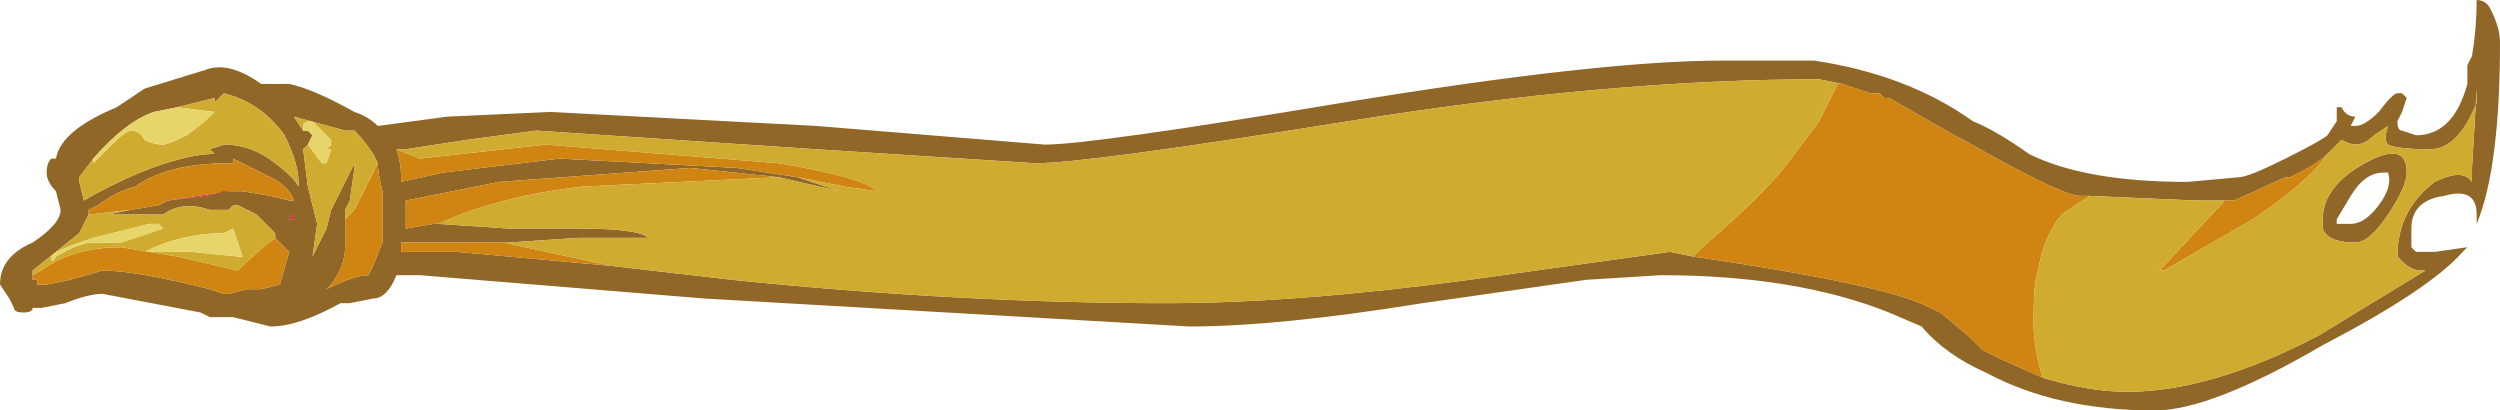 <?xml version="1.0" encoding="UTF-8" standalone="no"?>
<svg xmlns:ffdec="https://www.free-decompiler.com/flash" xmlns:xlink="http://www.w3.org/1999/xlink" ffdec:objectType="frame" height="30.8px" width="187.6px" xmlns="http://www.w3.org/2000/svg">
  <g transform="matrix(1.0, 0.0, 0.0, 1.0, 93.8, 15.4)">
    <use ffdec:characterId="1183" height="4.4" transform="matrix(7.0, 0.0, 0.0, 7.0, -93.8, -15.4)" width="26.8" xlink:href="#shape0"/>
  </g>
  <defs>
    <g id="shape0" transform="matrix(1.0, 0.0, 0.0, 1.0, 13.4, 2.2)">
      <path d="M5.05 -1.55 L6.05 -1.55 Q7.05 -1.4 7.75 -0.9 8.0 -0.8 8.35 -0.55 8.95 -0.25 10.05 -0.25 L10.6 -0.3 Q10.7 -0.3 11.1 -0.5 11.5 -0.7 11.55 -0.75 L11.65 -0.9 Q11.65 -1.0 11.65 -1.05 L11.7 -1.05 Q11.75 -0.95 11.85 -0.95 L11.8 -0.85 11.85 -0.85 Q11.95 -0.85 12.1 -1.0 12.25 -1.2 12.3 -1.2 L12.35 -1.2 12.4 -1.15 12.35 -1.0 12.3 -0.9 Q12.3 -0.8 12.35 -0.8 L12.5 -0.75 Q12.9 -0.75 13.05 -1.3 L13.05 -1.5 13.1 -1.6 Q13.15 -1.9 13.15 -2.2 13.25 -2.2 13.3 -2.1 13.4 -1.9 13.4 -1.75 13.4 -0.4 13.15 0.2 L13.15 0.1 Q13.15 -0.2 12.8 -0.1 12.45 -0.05 12.45 0.25 L12.45 0.45 12.5 0.5 12.7 0.5 13.05 0.45 13.0 0.5 Q12.65 0.9 11.5 1.5 10.3 2.2 9.7 2.2 8.65 2.2 7.9 1.8 7.45 1.6 7.2 1.3 L6.85 1.15 Q5.85 0.75 4.4 0.75 L3.6 0.8 1.85 1.05 Q0.3 1.3 -0.65 1.3 L-5.85 1.0 -8.9 0.75 -9.15 0.75 Q-9.25 1.0 -9.4 1.0 L-9.65 1.05 -9.75 1.05 Q-10.2 1.3 -10.5 1.3 L-10.9 1.2 -11.15 1.2 -11.25 1.15 -12.3 0.95 Q-12.45 0.95 -12.7 1.05 L-12.95 1.1 -13.05 1.1 Q-13.05 1.15 -13.15 1.15 -13.25 1.15 -13.25 1.1 L-13.3 1.0 -13.4 0.85 Q-13.4 0.55 -13.05 0.4 -12.75 0.2 -12.75 0.05 L-12.8 -0.15 Q-12.9 -0.25 -12.9 -0.35 -12.9 -0.45 -12.85 -0.5 L-12.8 -0.5 Q-12.75 -0.8 -12.15 -1.05 L-11.85 -1.25 -11.2 -1.45 Q-10.95 -1.55 -10.6 -1.3 L-10.3 -1.3 Q-10.05 -1.25 -9.6 -1.0 -9.45 -0.95 -9.35 -0.85 L-8.6 -0.95 -7.5 -1.0 -4.65 -0.85 -2.2 -0.65 Q-1.7 -0.65 1.0 -1.1 3.75 -1.55 5.05 -1.55 M9.0 -0.1 L8.9 -0.1 Q8.7 -0.1 7.65 -0.7 L7.55 -0.75 6.85 -1.15 6.8 -1.15 6.75 -1.2 6.65 -1.2 6.35 -1.3 6.1 -1.35 Q3.85 -1.35 1.05 -0.9 -1.75 -0.45 -2.3 -0.45 L-4.65 -0.6 -7.65 -0.8 -8.4 -0.7 -9.05 -0.6 -9.15 -0.6 Q-9.1 -0.45 -9.1 -0.3 L-9.1 -0.25 -8.65 -0.35 -7.4 -0.5 -5.5 -0.4 -4.85 -0.3 -4.4 -0.15 -5.05 -0.3 -6.0 -0.4 -8.05 -0.25 -9.05 -0.05 -9.05 0.25 -8.75 0.2 -8.7 0.2 -7.95 0.25 -7.2 0.25 Q-6.55 0.25 -6.45 0.35 L-7.2 0.35 -7.95 0.4 -8.0 0.4 -9.1 0.4 -9.1 0.5 -8.5 0.5 -6.85 0.65 -5.55 0.8 Q-3.1 1.05 -0.9 1.05 0.5 1.05 2.35 0.8 L4.5 0.5 4.75 0.55 Q6.45 0.8 7.05 1.0 7.2 1.05 7.4 1.15 L7.7 1.4 7.85 1.55 8.05 1.65 8.5 1.85 Q9.0 2.0 9.4 2.0 10.3 2.0 11.45 1.4 L12.6 0.7 12.55 0.7 Q12.45 0.7 12.35 0.6 L12.3 0.55 Q12.3 0.05 12.7 -0.25 13.0 -0.4 13.1 -0.25 L13.1 -0.4 13.15 -1.25 13.15 -1.1 Q12.95 -0.6 12.65 -0.6 12.3 -0.6 12.2 -0.65 12.15 -0.7 12.2 -0.85 L12.05 -0.75 Q11.95 -0.65 11.85 -0.65 11.8 -0.65 11.7 -0.7 L11.55 -0.55 Q11.45 -0.45 11.25 -0.35 L11.15 -0.3 11.1 -0.3 10.55 -0.05 10.5 -0.05 10.15 -0.05 9.0 -0.1 M12.15 -0.35 Q11.95 -0.35 11.8 -0.1 L11.65 0.15 11.65 0.2 11.8 0.2 Q11.95 0.2 12.1 0.0 12.25 -0.2 12.2 -0.35 L12.15 -0.35 M12.4 -0.35 Q12.4 -0.2 12.2 0.1 12.0 0.4 11.85 0.4 11.55 0.4 11.5 0.25 L11.5 0.15 Q11.5 -0.2 11.95 -0.45 12.4 -0.7 12.4 -0.35 M-12.4 -0.5 L-12.55 -0.3 -12.55 -0.25 -12.5 -0.05 Q-12.25 -0.2 -11.9 -0.35 -11.4 -0.55 -11.1 -0.55 L-11.15 -0.6 -11.0 -0.65 Q-10.7 -0.65 -10.45 -0.45 -10.25 -0.3 -10.2 -0.2 L-10.2 -0.25 Q-10.2 -0.45 -10.35 -0.75 -10.6 -1.1 -11.0 -1.2 L-11.1 -1.1 -11.1 -1.15 -11.5 -1.05 -11.75 -1.0 Q-12.05 -0.9 -12.4 -0.5 M-12.0 0.05 L-11.7 0.0 -11.6 -0.05 -11.2 -0.1 -11.0 -0.15 -10.8 -0.15 -10.5 -0.1 -10.3 -0.05 -10.25 -0.05 Q-10.3 -0.2 -10.5 -0.3 L-10.9 -0.5 -10.9 -0.45 -10.95 -0.45 Q-11.6 -0.45 -11.95 -0.2 -12.15 -0.15 -12.35 0.0 L-12.45 0.05 -12.45 0.1 -12.55 0.3 -13.05 0.7 -13.05 0.75 -13.05 0.8 -13.0 0.8 -13.0 0.85 -12.9 0.85 -12.65 0.8 -12.3 0.7 Q-11.95 0.7 -11.15 0.9 L-11.0 0.95 -10.95 0.95 -10.75 0.9 -10.6 0.9 -10.4 0.85 -10.3 0.5 -10.45 0.35 -10.45 0.3 -10.65 0.1 -10.85 0.0 -10.9 0.0 -10.95 0.05 -11.15 0.05 Q-11.45 -0.05 -11.65 0.1 L-12.25 0.1 -12.0 0.05 M-10.1 -0.65 L-10.15 -0.6 -10.1 -0.2 -10.0 0.2 -10.05 0.55 -9.9 0.25 -9.85 0.05 -9.6 -0.45 -9.6 -0.4 -9.65 -0.05 -9.7 0.05 -9.7 0.15 -9.7 0.45 Q-9.7 0.65 -9.85 0.85 L-9.9 0.9 Q-9.6 0.75 -9.45 0.75 L-9.4 0.65 -9.3 0.4 -9.3 -0.15 Q-9.35 -0.35 -9.35 -0.45 L-9.4 -0.55 Q-9.5 -0.7 -9.6 -0.8 L-9.7 -0.8 -10.25 -0.95 -10.15 -0.8 -10.1 -0.8 -10.05 -0.75 -10.1 -0.65 M-10.3 0.15 L-10.25 0.15 -10.25 0.1 -10.3 0.15" fill="#916728" fill-rule="evenodd" stroke="none"/>
      <path d="M6.35 -1.3 L6.65 -1.2 6.75 -1.2 6.8 -1.15 6.85 -1.15 7.55 -0.75 7.65 -0.7 Q8.7 -0.1 8.9 -0.1 L9.0 -0.1 8.7 0.1 Q8.5 0.35 8.45 0.7 8.4 0.8 8.4 1.25 8.4 1.55 8.5 1.85 L8.05 1.65 7.85 1.55 7.7 1.4 7.4 1.15 Q7.2 1.05 7.05 1.0 6.45 0.8 4.75 0.55 L4.85 0.45 Q5.55 -0.15 5.8 -0.5 L6.1 -0.9 6.3 -1.3 6.35 -1.3 M7.4 1.15 L7.4 1.15 M10.5 -0.05 L10.55 -0.05 11.1 -0.3 11.15 -0.3 11.25 -0.35 Q11.45 -0.45 11.55 -0.55 11.35 -0.25 10.75 0.15 L9.8 0.7 9.75 0.7 10.45 -0.05 10.5 -0.05 M-9.15 -0.6 L-8.9 -0.5 -7.55 -0.65 -5.05 -0.45 Q-4.15 -0.3 -4.0 -0.15 L-4.35 -0.2 -4.85 -0.3 -5.5 -0.4 -7.4 -0.5 -8.65 -0.35 -9.1 -0.25 -9.1 -0.3 Q-9.1 -0.45 -9.15 -0.6 M-5.05 -0.3 L-7.15 -0.2 Q-8.05 -0.1 -8.7 0.2 L-8.75 0.2 -9.05 0.25 -9.05 -0.05 -8.05 -0.25 -6.0 -0.4 -5.05 -0.3 M-8.0 0.4 L-6.85 0.65 -8.5 0.5 -9.1 0.5 -9.1 0.4 -8.0 0.4 M-11.6 -0.05 L-11.7 0.0 -12.0 0.05 -12.45 0.1 -12.45 0.05 -12.35 0.0 Q-12.15 -0.15 -11.95 -0.2 -11.6 -0.45 -10.95 -0.45 L-10.9 -0.45 -10.9 -0.5 -10.5 -0.3 Q-10.3 -0.2 -10.25 -0.05 L-10.3 -0.05 -10.5 -0.1 -10.8 -0.15 -10.95 -0.15 -11.6 -0.05 M-10.45 0.35 L-10.3 0.5 -10.4 0.85 -10.6 0.9 -10.75 0.9 -10.95 0.95 -11.0 0.95 -11.15 0.9 Q-11.95 0.7 -12.3 0.7 L-12.65 0.8 -12.9 0.85 -13.0 0.85 -13.0 0.8 -13.05 0.8 -13.05 0.75 -12.8 0.6 Q-12.5 0.45 -12.1 0.45 L-11.5 0.55 -10.85 0.7 Q-10.65 0.5 -10.45 0.35 M-9.7 0.15 L-9.6 0.05 -9.35 -0.45 Q-9.35 -0.35 -9.3 -0.15 L-9.3 0.4 -9.4 0.65 -9.45 0.75 Q-9.6 0.75 -9.9 0.9 L-9.85 0.85 Q-9.7 0.65 -9.7 0.45 L-9.7 0.15" fill="#d08411" fill-rule="evenodd" stroke="none"/>
      <path d="M6.35 -1.3 L6.3 -1.3 6.1 -0.9 5.8 -0.5 Q5.55 -0.15 4.85 0.45 L4.75 0.55 4.5 0.5 2.35 0.8 Q0.5 1.05 -0.9 1.05 -3.1 1.05 -5.55 0.8 L-6.85 0.65 -8.0 0.4 -7.95 0.4 -7.2 0.35 -6.45 0.35 Q-6.55 0.25 -7.2 0.25 L-7.95 0.25 -8.7 0.2 Q-8.05 -0.1 -7.15 -0.2 L-5.05 -0.3 -4.4 -0.15 -4.85 -0.3 -4.35 -0.2 -4.0 -0.15 Q-4.15 -0.3 -5.05 -0.45 L-7.55 -0.65 -8.9 -0.5 -9.15 -0.6 -9.05 -0.6 -8.4 -0.7 -7.65 -0.8 -4.65 -0.6 -2.3 -0.45 Q-1.75 -0.45 1.05 -0.9 3.85 -1.35 6.1 -1.35 L6.35 -1.3 M8.5 1.85 Q8.4 1.55 8.4 1.25 8.4 0.8 8.45 0.7 8.5 0.35 8.7 0.1 L9.0 -0.1 10.15 -0.05 10.5 -0.05 10.45 -0.05 9.75 0.7 9.8 0.7 10.75 0.15 Q11.35 -0.25 11.55 -0.55 L11.7 -0.7 Q11.8 -0.65 11.85 -0.65 11.95 -0.65 12.05 -0.75 L12.2 -0.85 Q12.15 -0.7 12.2 -0.65 12.3 -0.6 12.65 -0.6 12.95 -0.6 13.15 -1.1 L13.15 -1.25 13.1 -0.4 13.1 -0.25 Q13.0 -0.4 12.7 -0.25 12.3 0.05 12.3 0.55 L12.35 0.6 Q12.45 0.7 12.55 0.7 L12.6 0.7 11.45 1.4 Q10.3 2.0 9.4 2.0 9.0 2.0 8.5 1.85 M12.4 -0.35 Q12.4 -0.7 11.95 -0.45 11.5 -0.2 11.5 0.15 L11.5 0.25 Q11.55 0.4 11.85 0.4 12.0 0.4 12.2 0.1 12.4 -0.2 12.4 -0.35 M-12.4 -0.5 L-12.4 -0.45 -12.2 -0.65 Q-12.05 -0.8 -12.0 -0.8 -11.9 -0.8 -11.85 -0.7 -11.75 -0.65 -11.65 -0.65 -11.6 -0.65 -11.4 -0.75 -11.25 -0.85 -11.1 -1.0 L-11.5 -1.05 -11.1 -1.15 -11.1 -1.1 -11.0 -1.2 Q-10.6 -1.1 -10.35 -0.75 -10.2 -0.45 -10.2 -0.25 L-10.2 -0.2 Q-10.25 -0.3 -10.45 -0.45 -10.7 -0.65 -11.0 -0.65 L-11.15 -0.6 -11.1 -0.55 Q-11.4 -0.55 -11.9 -0.35 -12.25 -0.2 -12.5 -0.05 L-12.55 -0.25 -12.55 -0.3 -12.4 -0.5 M-12.45 0.1 L-12.0 0.05 -12.25 0.1 -11.65 0.1 Q-11.45 -0.05 -11.15 0.05 L-10.95 0.05 -10.9 0.0 -10.85 0.0 -10.65 0.1 -10.45 0.3 -10.45 0.35 Q-10.65 0.5 -10.85 0.7 L-11.5 0.55 -12.1 0.45 Q-12.5 0.45 -12.8 0.6 L-13.05 0.75 -13.05 0.7 -12.55 0.3 -12.45 0.1 M-10.1 -0.65 L-9.95 -0.45 -9.9 -0.45 -9.85 -0.6 -9.9 -0.6 -9.85 -0.65 -9.85 -0.7 -10.05 -0.9 Q-10.15 -0.9 -10.15 -0.85 L-10.15 -0.8 -10.25 -0.95 -9.7 -0.8 -9.6 -0.8 Q-9.5 -0.7 -9.4 -0.55 L-9.35 -0.45 -9.6 0.05 -9.7 0.15 -9.7 0.05 -9.65 -0.05 -9.6 -0.4 -9.6 -0.45 -9.85 0.05 -9.9 0.25 -10.05 0.55 -10.0 0.2 -10.1 -0.2 -10.15 -0.6 -10.1 -0.65 M-10.9 0.25 L-11.0 0.3 Q-11.45 0.3 -11.85 0.5 L-11.35 0.5 -10.85 0.55 -10.8 0.55 -10.9 0.25 M-11.7 0.2 L-11.8 0.2 -12.4 0.35 Q-12.85 0.5 -12.85 0.55 -12.85 0.65 -12.8 0.55 -12.55 0.4 -12.4 0.4 L-12.1 0.4 -11.65 0.25 -11.7 0.2" fill="#cfab30" fill-rule="evenodd" stroke="none"/>
      <path d="M7.4 1.15 L7.4 1.15 M-11.6 -0.05 L-10.95 -0.15 -10.8 -0.15 -11.0 -0.15 -11.2 -0.1 -11.6 -0.05 M-10.3 0.15 L-10.25 0.1 -10.25 0.15 -10.3 0.15" fill="#e11e40" fill-rule="evenodd" stroke="none"/>
      <path d="M-11.5 -1.05 L-11.1 -1.0 Q-11.25 -0.85 -11.4 -0.75 -11.6 -0.65 -11.65 -0.65 -11.75 -0.65 -11.85 -0.7 -11.9 -0.8 -12.0 -0.8 -12.05 -0.8 -12.2 -0.65 L-12.4 -0.45 -12.4 -0.5 Q-12.05 -0.9 -11.75 -1.0 L-11.5 -1.05 M-10.15 -0.8 L-10.15 -0.85 Q-10.15 -0.9 -10.05 -0.9 L-9.85 -0.7 -9.85 -0.65 -9.9 -0.6 -9.85 -0.6 -9.9 -0.45 -9.95 -0.45 -10.1 -0.65 -10.05 -0.75 -10.1 -0.8 -10.15 -0.8 M-10.9 0.25 L-10.8 0.55 -10.85 0.55 -11.35 0.5 -11.85 0.5 Q-11.45 0.3 -11.0 0.3 L-10.9 0.25 M-11.7 0.2 L-11.65 0.25 -12.1 0.4 -12.4 0.4 Q-12.55 0.4 -12.8 0.55 -12.85 0.65 -12.85 0.55 -12.85 0.5 -12.4 0.35 L-11.8 0.2 -11.7 0.2" fill="#e8d56a" fill-rule="evenodd" stroke="none"/>
    </g>
  </defs>
</svg>

